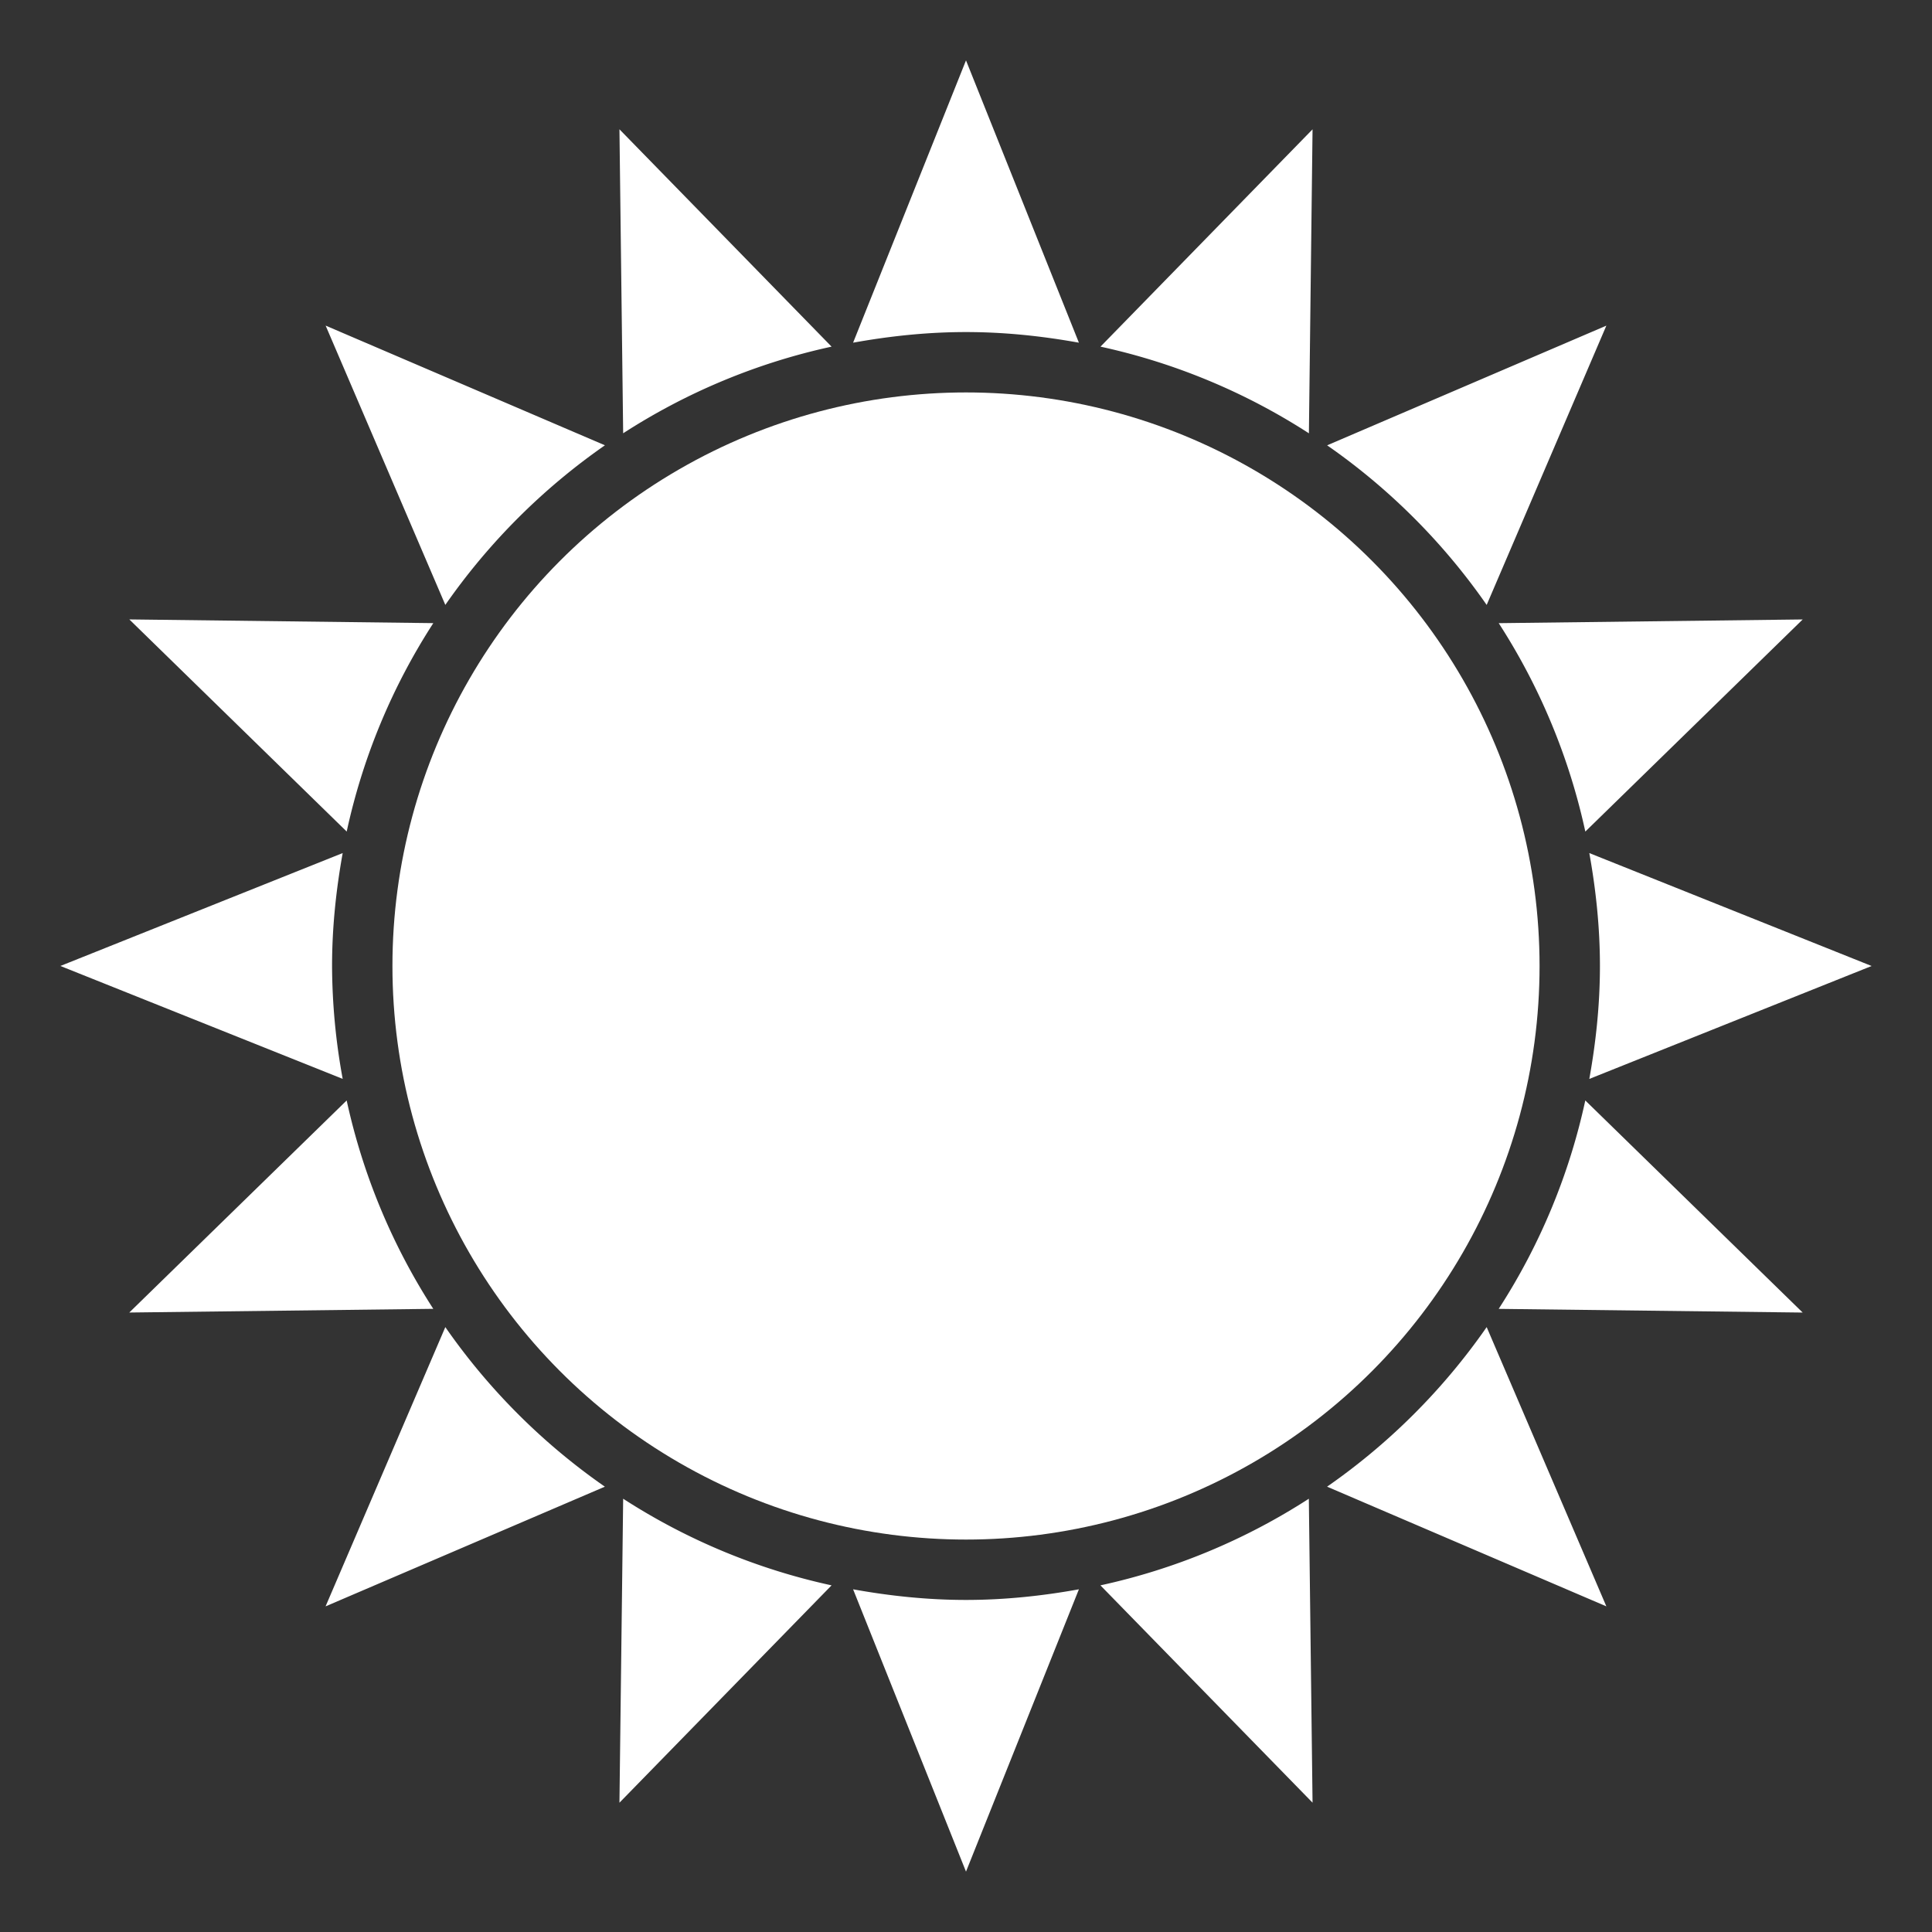 <svg xmlns="http://www.w3.org/2000/svg" width="32" height="32" viewBox="0 0 64 64"><rect x="0" y="0" width="64" height="64" fill="#333333" stroke="none"/><path fill="#ffffff" d="m20.52 59.717l7.027-7.2a20.9 20.9 0 0 1-6.904-2.87zM43.48 4.284l-7.025 7.199a20.9 20.9 0 0 1 6.904 2.871zm-31.996 32.17l-7.201 7.025l10.07-.122a20.9 20.9 0 0 1-2.869-6.903m41.032-8.907l7.201-7.027l-10.07.123a20.9 20.9 0 0 1 2.869 6.904m-38.162-6.905l-10.07-.123l7.201 7.027a20.8 20.8 0 0 1 2.869-6.904m35.292 22.716l10.07.122l-7.201-7.026a20.8 20.8 0 0 1-2.869 6.904M27.547 11.483l-7.027-7.2l.123 10.07a20.9 20.9 0 0 1 6.904-2.87m8.906 41.034l7.027 7.199l-.123-10.069a20.9 20.9 0 0 1-6.904 2.87m-21.701-8.555l-3.967 9.251l9.252-3.965a21.1 21.1 0 0 1-5.285-5.286m34.496-23.923l3.965-9.252l-9.25 3.965a21.1 21.1 0 0 1 5.285 5.287M11 32c0-1.278.133-2.524.352-3.741L2 31.999l9.352 3.74A21 21 0 0 1 11 32m51 0l-9.352-3.741C52.867 29.476 53 30.722 53 32s-.133 2.525-.352 3.741zM20.039 14.751l-9.252-3.965l3.965 9.252a21.2 21.2 0 0 1 5.287-5.287m23.922 34.497l9.252 3.965l-3.965-9.251a21.1 21.1 0 0 1-5.287 5.286M35.74 11.352L32 2l-3.74 9.352C29.475 11.133 30.721 11 32 11s2.525.133 3.74.352m-7.48 41.296L32 62l3.74-9.352c-1.215.219-2.461.352-3.74.352s-2.525-.133-3.74-.352"/><circle cx="32" cy="32" r="19" fill="#ffffff"/></svg>